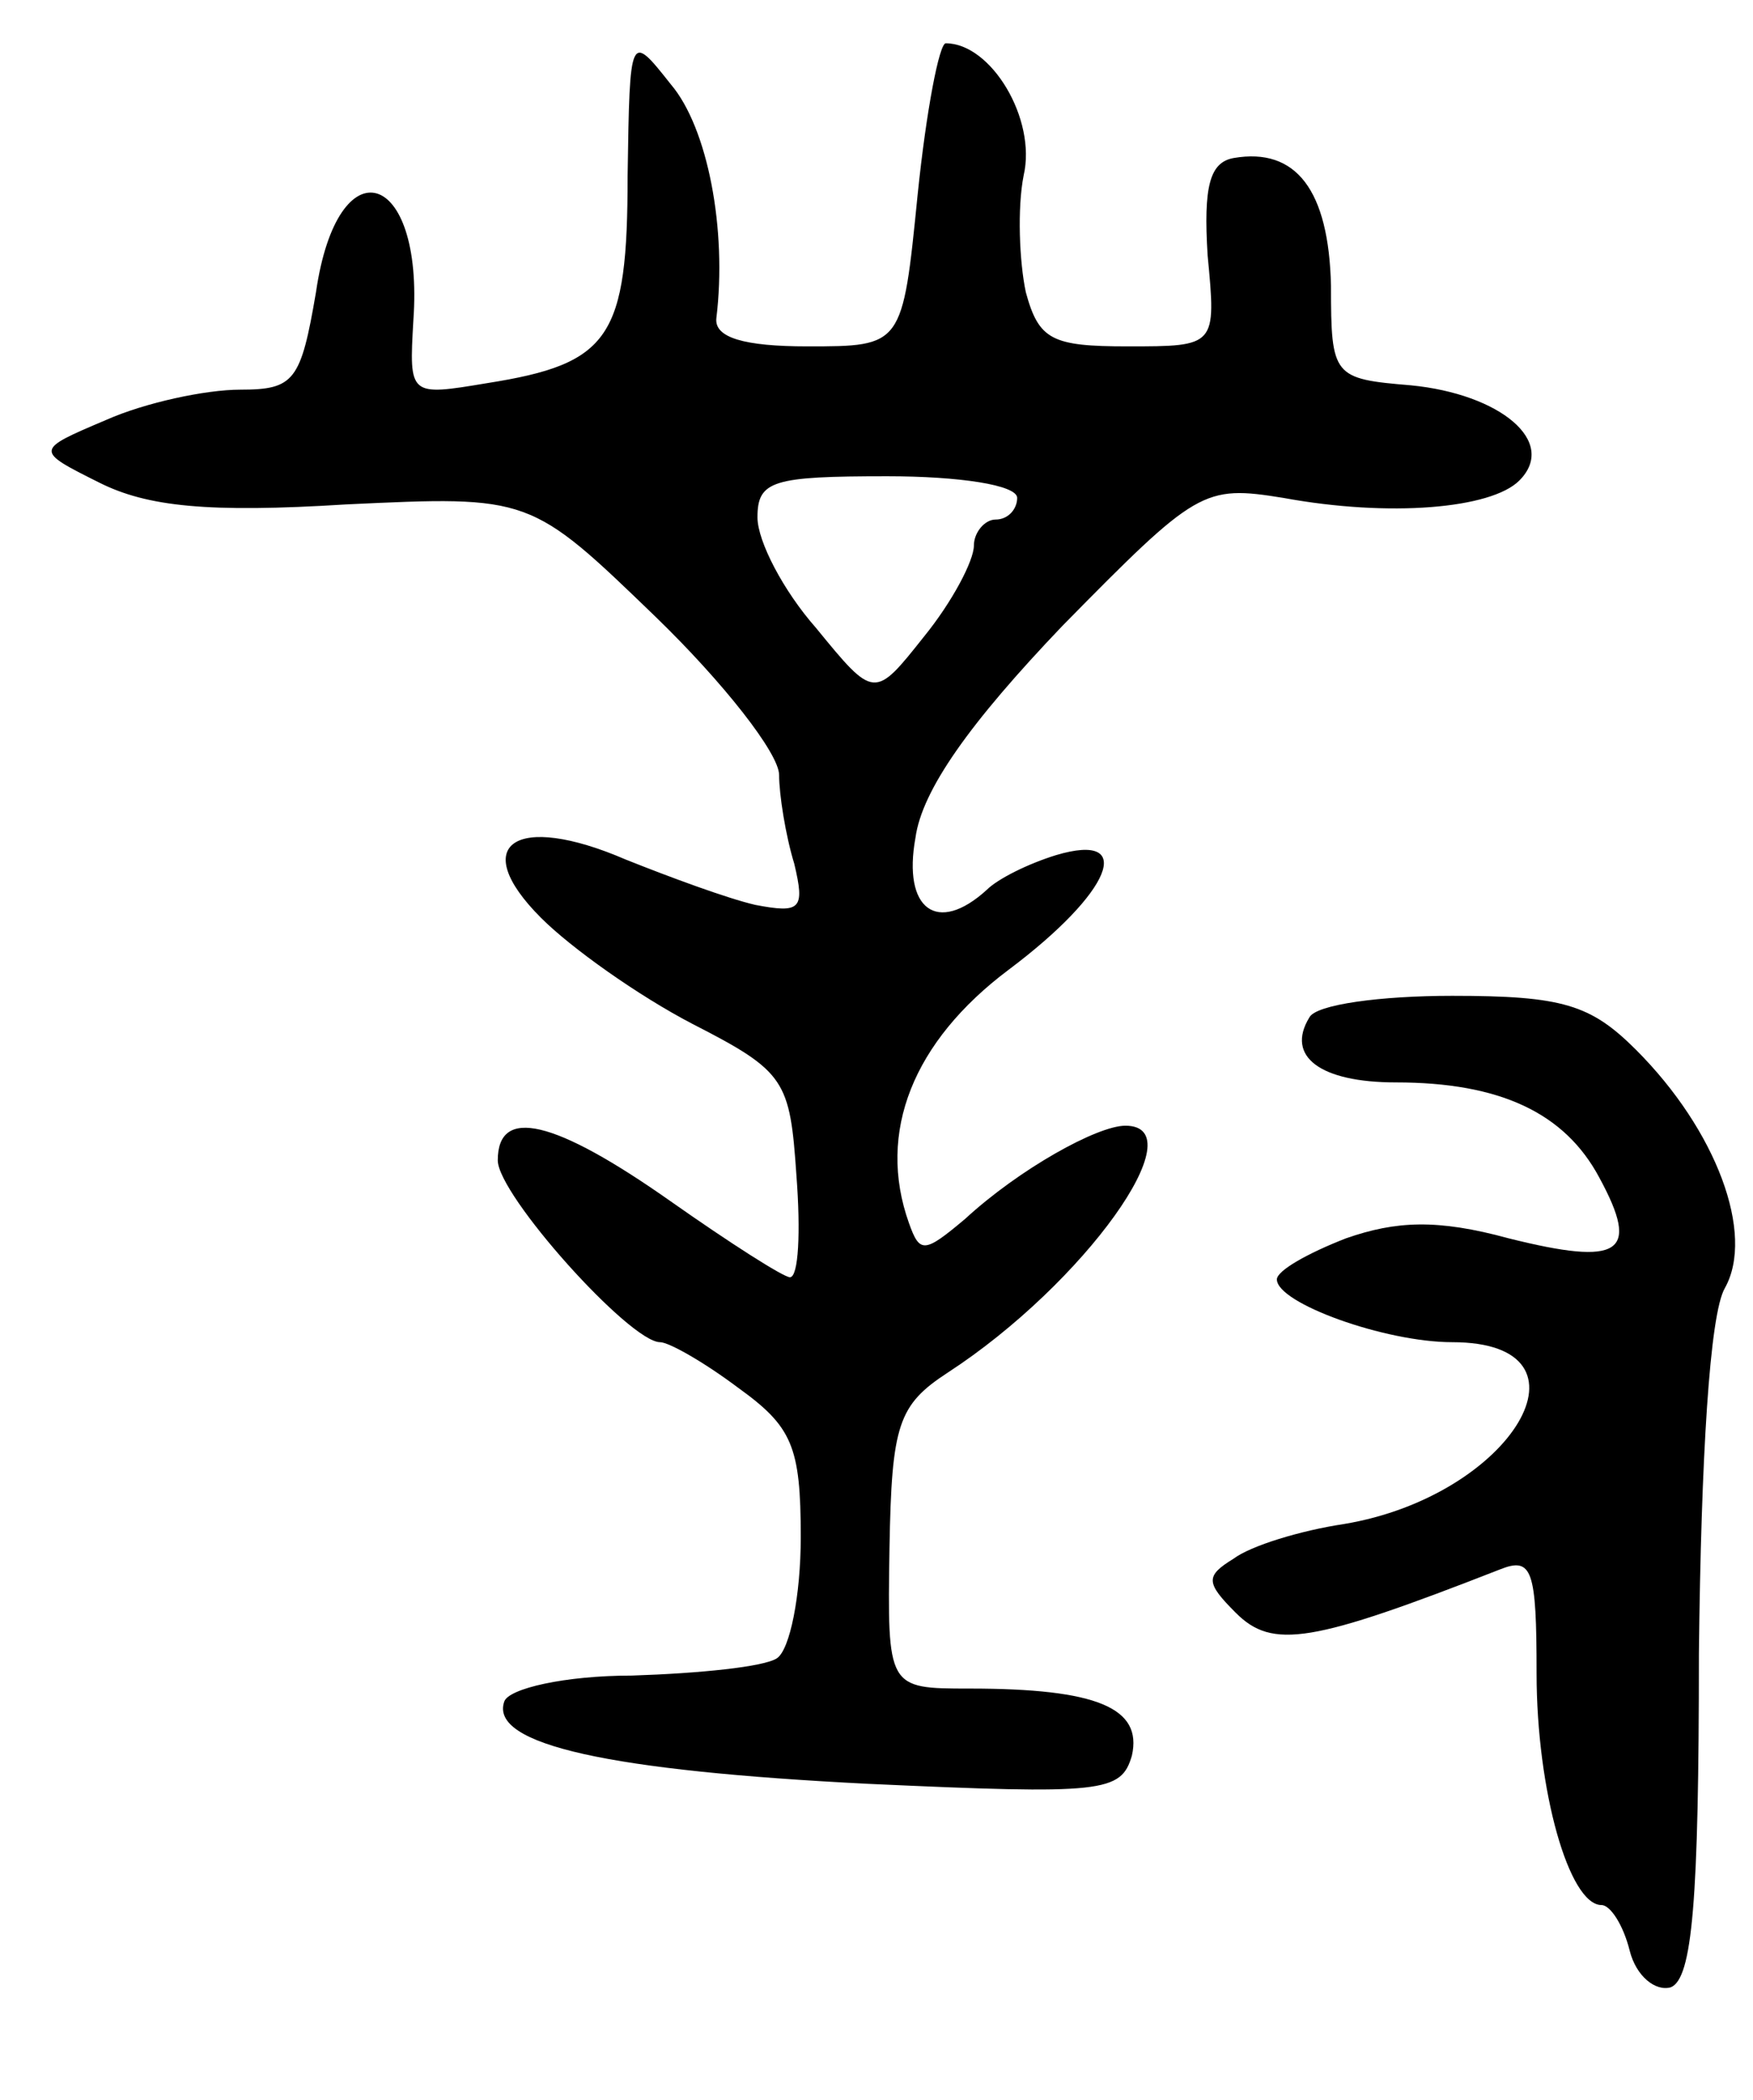 <svg version="1.0" xmlns="http://www.w3.org/2000/svg"
 width="81pt" height="97pt" viewBox="0 0 81 97"
 preserveAspectRatio="xMidYMid meet">
<g transform="translate(0,97) scale(0.1,-0.1)"
fill="#000000" stroke="none">
<path d="M290 889 c0 -75 -8 -87 -65 -96 -36 -6 -36 -6 -34 29 5 70 -35 82
-45 13 -7 -41 -10 -45 -35 -45 -16 0 -44 -6 -62 -14 -33 -14 -33 -14 -3 -29
22 -11 50 -14 114 -10 85 4 85 4 143 -52 31 -30 57 -63 57 -73 0 -9 3 -28 7
-41 5 -21 3 -23 -18 -19 -13 3 -40 13 -60 21 -51 22 -73 7 -39 -27 14 -14 45
-36 70 -49 43 -22 45 -26 48 -70 2 -26 1 -47 -3 -47 -3 0 -28 16 -55 35 -54
38 -80 44 -80 19 0 -16 61 -84 75 -84 4 0 20 -9 36 -21 25 -18 29 -27 29 -69
0 -27 -5 -52 -11 -56 -6 -4 -36 -7 -67 -8 -31 0 -57 -6 -59 -12 -7 -20 49 -32
168 -38 109 -5 117 -4 122 13 5 22 -16 31 -75 31 -38 0 -38 0 -37 65 1 57 4
66 27 81 63 41 115 114 82 114 -13 0 -49 -20 -74 -43 -19 -16 -21 -16 -26 -2
-15 42 2 84 46 117 48 36 59 64 22 53 -13 -4 -27 -11 -32 -16 -23 -21 -39 -9
-33 24 3 22 25 53 68 98 62 63 65 65 102 59 49 -9 96 -5 109 8 18 18 -9 40
-50 44 -36 3 -37 4 -37 46 -1 44 -16 64 -45 59 -11 -2 -14 -13 -12 -45 4 -42
4 -42 -37 -42 -35 0 -41 3 -47 25 -3 14 -4 39 -1 54 6 26 -15 61 -36 61 -3 0
-9 -31 -13 -70 -7 -70 -7 -70 -51 -70 -29 0 -43 4 -42 13 5 41 -4 88 -21 108
-19 24 -19 24 -20 -42z m180 -149 c0 -5 -4 -10 -10 -10 -5 0 -10 -6 -10 -12 0
-7 -10 -26 -23 -42 -23 -29 -23 -29 -50 4 -15 17 -27 40 -27 51 0 17 7 19 60
19 33 0 60 -4 60 -10z"/>
<path d="M605 500 c-11 -18 5 -30 40 -30 48 0 78 -14 94 -44 19 -35 10 -41
-42 -28 -33 9 -52 8 -75 0 -18 -7 -32 -15 -32 -19 0 -11 50 -29 81 -29 70 0
28 -71 -50 -84 -20 -3 -43 -10 -51 -16 -13 -8 -13 -11 1 -25 17 -17 35 -14
122 20 15 6 17 0 17 -48 0 -54 15 -107 30 -107 4 0 10 -9 13 -21 3 -12 12 -19
19 -17 10 4 13 40 13 154 1 91 5 157 12 169 14 25 -4 73 -41 110 -21 21 -34
25 -85 25 -33 0 -63 -4 -66 -10z"/>
</g>
</svg>
